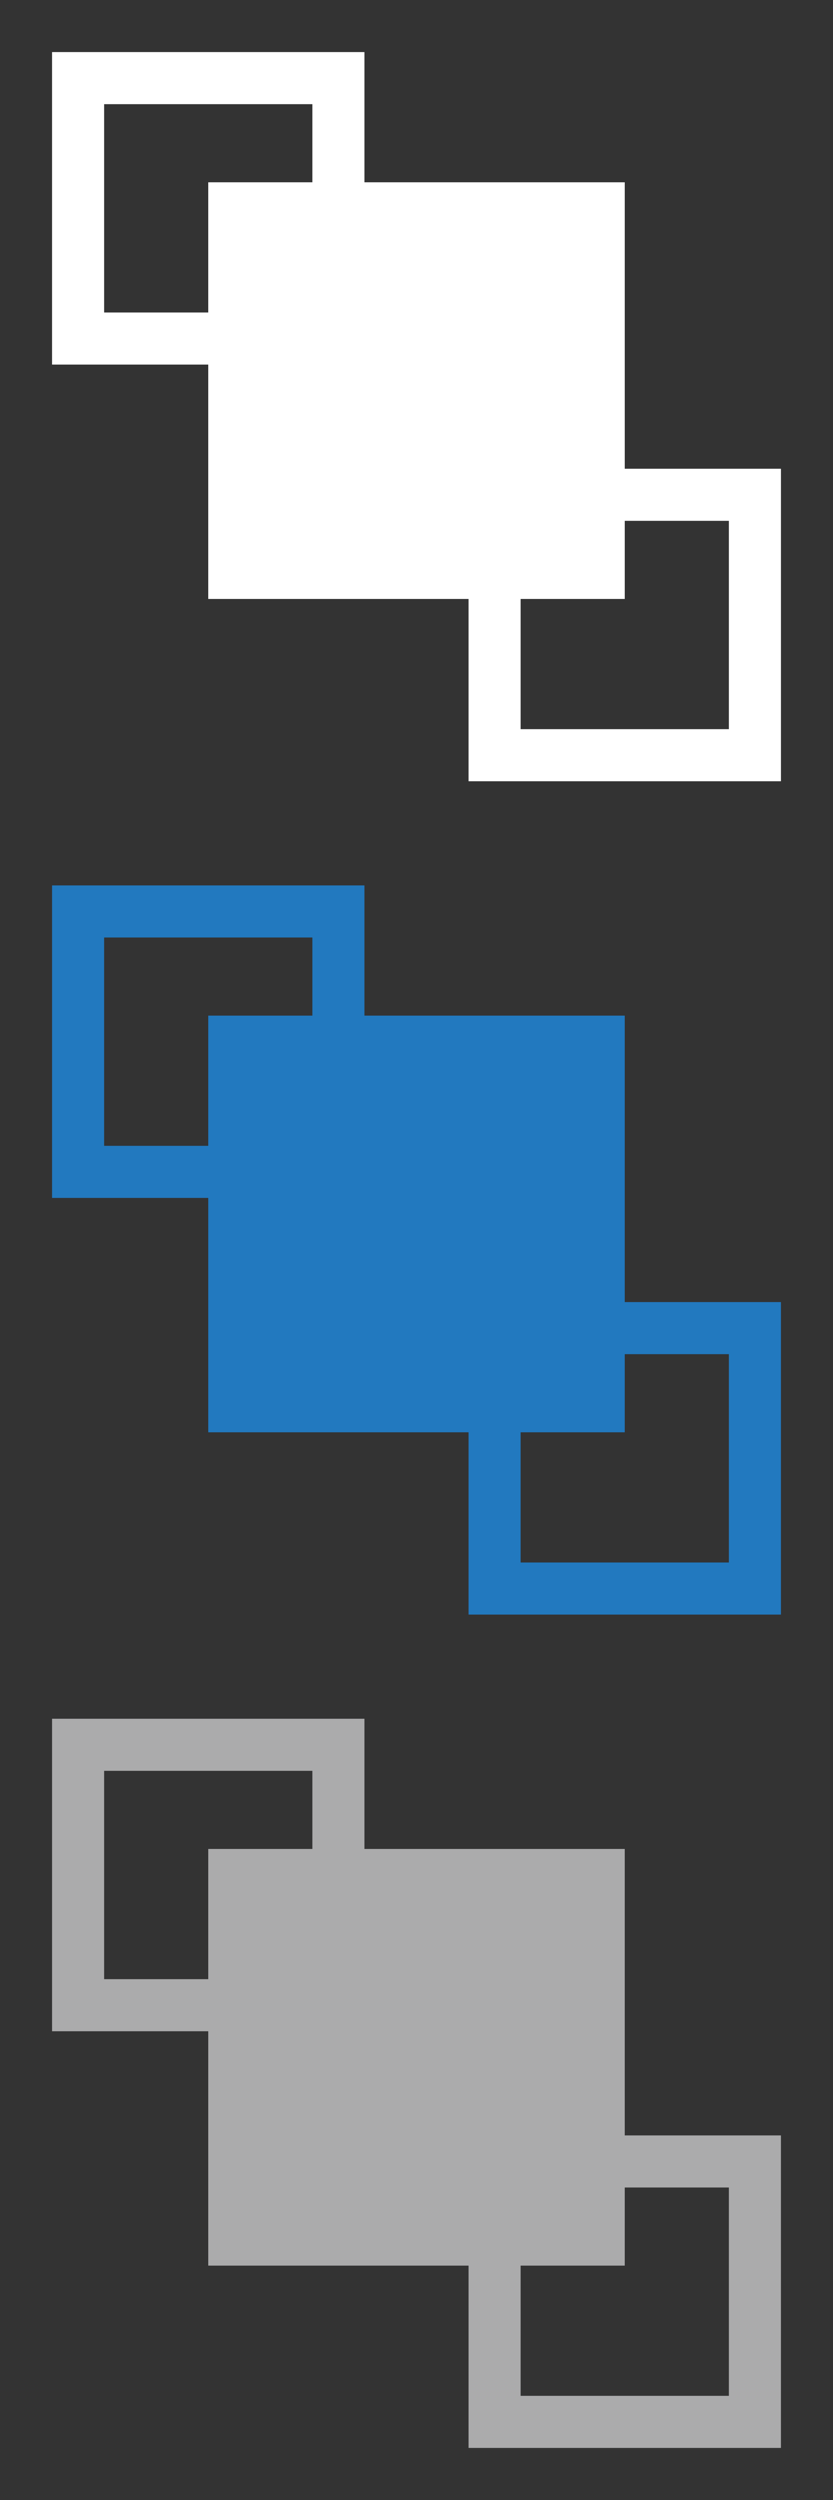 <svg xmlns="http://www.w3.org/2000/svg" width="32" height="96"><rect width="100%" height="100%" fill="#333333" stroke="none"/><style type="text/css">.icon-canvas-transparent{opacity:0;fill:#F6F6F6;} .icon-white{fill:#FFFFFF;} .icon-f12-blue-hover{fill:#2279BF;} .icon-f12-ltgrey-disabled{fill:#ABABAC;}</style><path class="icon-canvas-transparent" d="M32 96h-32v-96h32v96z" id="canvas"/><g id="iconBg"><path class="icon-white" d="M24 18v-11h-10v-5h-12v12h6v9h10v7h12v-12h-6zm-20-6v-8h8v3h-4v5h-4zm24 16h-8v-5h4v-3h4v8z"/><path class="icon-f12-blue-hover" d="M24 50v-11h-10v-5h-12v12h6v9h10v7h12v-12h-6zm-20-6v-8h8v3h-4v5h-4zm24 16h-8v-5h4v-3h4v8z"/><path class="icon-f12-ltgrey-disabled" d="M24 82v-11h-10v-5h-12v12h6v9h10v7h12v-12h-6zm-20-6v-8h8v3h-4v5h-4zm24 16h-8v-5h4v-3h4v8z"/></g></svg>